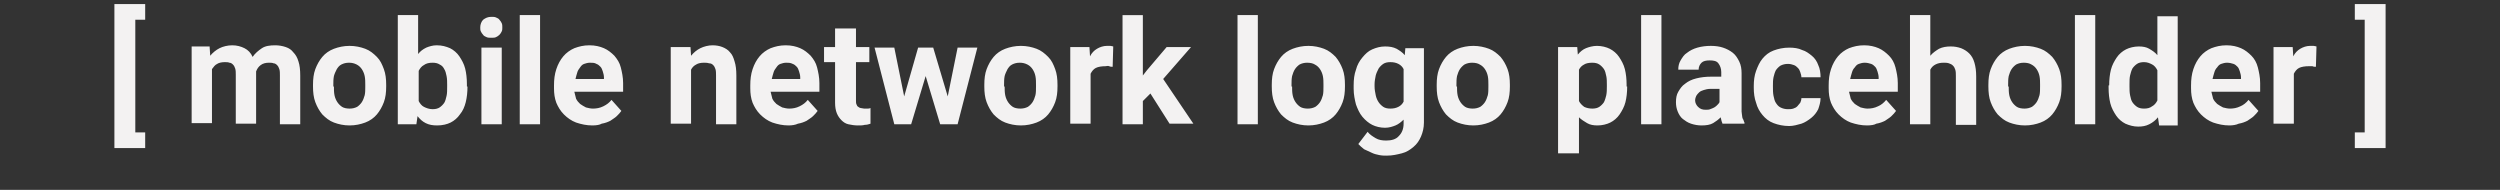 <svg id="Layer_1" xmlns="http://www.w3.org/2000/svg" viewBox="-264 264.3 430.5 32.7"><rect x="-264" y="264.3" width="430.5" height="32.7" fill="#333333" stroke="none"/><style>.st0{enable-background:new}.st1{fill:#f3f2f2}</style><g class="st0" id="Deleted_Symbol"><path class="st1" d="M-239 267.7h-1.7v19.4h1.7v2.7h-5.3V265h5.3v2.7zM-227.9 272.4l.1 1.5c.4-.5 1-1 1.6-1.3.6-.3 1.4-.5 2.2-.5.8 0 1.5.2 2.1.5.6.3 1.1.8 1.4 1.5.4-.6 1-1.1 1.6-1.5s1.4-.5 2.3-.5c.6 0 1.2.1 1.8.3s1 .5 1.3.9c.4.4.7.9.9 1.6.2.6.3 1.4.3 2.4v8.4h-3.5v-8.4c0-.4 0-.8-.1-1.1-.1-.3-.2-.5-.4-.7s-.4-.3-.6-.3c-.2-.1-.5-.1-.8-.1-.5 0-1 .1-1.4.4-.4.3-.6.6-.8 1.1v9h-3.5v-8.4c0-.4 0-.8-.1-1.1-.1-.3-.2-.5-.4-.7-.2-.2-.4-.3-.6-.3-.2-.1-.5-.1-.8-.1-.5 0-1 .1-1.3.3-.4.2-.6.5-.9.9v9.3h-3.5v-13.2h3.1zM-210.1 278.9c0-1 .1-1.9.4-2.7.3-.8.7-1.5 1.2-2.1s1.2-1.1 2-1.4c.8-.3 1.7-.5 2.7-.5 1 0 1.9.2 2.7.5.8.3 1.4.8 2 1.4s.9 1.3 1.2 2.1.4 1.7.4 2.7v.3c0 1-.1 1.9-.4 2.7s-.7 1.5-1.2 2.1c-.5.6-1.2 1.1-2 1.4-.8.3-1.7.5-2.7.5-1 0-1.9-.2-2.7-.5-.8-.3-1.4-.8-2-1.4-.5-.6-.9-1.3-1.2-2.1-.3-.8-.4-1.7-.4-2.7v-.3zm3.6.3c0 .5 0 1 .1 1.5s.3.9.5 1.2c.2.3.5.6.8.8.3.2.8.3 1.3.3s.9-.1 1.3-.3c.3-.2.6-.5.8-.8.2-.3.4-.8.5-1.2s.1-1 .1-1.5v-.3c0-.5 0-1-.1-1.5s-.3-.9-.5-1.2-.5-.6-.9-.8-.8-.3-1.3-.3-.9.1-1.3.3-.6.5-.8.8c-.2.4-.4.8-.5 1.2-.1.5-.1 1-.1 1.5v.3zM-183.5 279.2c0 1-.1 1.9-.3 2.7-.2.8-.5 1.5-1 2.1-.4.6-1 1.1-1.6 1.4-.6.3-1.4.5-2.3.5-.8 0-1.4-.1-2-.4s-1-.7-1.4-1.2l-.2 1.4h-3.2v-18.8h3.5v6.7c.4-.5.8-.8 1.4-1.1.5-.2 1.1-.4 1.8-.4.9 0 1.6.2 2.3.5.6.3 1.2.8 1.6 1.4.4.6.8 1.3 1 2.1.2.8.3 1.7.3 2.7v.4zm-3.5-.3c0-.5 0-1-.1-1.5s-.2-.9-.4-1.2c-.2-.4-.4-.6-.8-.8-.3-.2-.7-.3-1.2-.3-.6 0-1.1.1-1.5.4-.4.2-.7.6-.9 1v5.2c.2.4.5.8.9 1 .4.2.9.4 1.5.4.5 0 .9-.1 1.2-.3.3-.2.6-.5.8-.8.2-.3.3-.8.4-1.2s.1-1 .1-1.6v-.3zM-181.3 269c0-.5.2-1 .5-1.3.4-.3.8-.5 1.4-.5.3 0 .6 0 .8.1.2.1.5.2.6.4.2.2.3.4.4.6.1.2.1.5.1.7 0 .3 0 .5-.1.7-.1.2-.2.4-.4.6-.2.2-.4.3-.6.4-.2.1-.5.1-.8.1-.3 0-.6 0-.8-.1-.2-.1-.5-.2-.6-.4-.2-.2-.3-.4-.4-.6-.1-.2-.1-.4-.1-.7zm3.7 16.7h-3.5v-13.2h3.5v13.2zM-171 285.7h-3.5v-18.8h3.5v18.8zM-162 285.9c-1 0-1.9-.2-2.8-.5-.8-.3-1.5-.8-2.1-1.4-.6-.6-1-1.3-1.3-2-.3-.8-.4-1.6-.4-2.5v-.5c0-1 .1-1.9.4-2.8s.7-1.6 1.2-2.2c.5-.6 1.2-1.1 1.9-1.4.8-.3 1.6-.5 2.6-.5s1.8.2 2.5.5 1.3.8 1.8 1.3c.5.6.9 1.2 1.1 2 .2.8.4 1.7.4 2.7v1.5h-8.4l.3 1.2c.2.4.4.6.7.9.3.2.6.4 1 .6.4.1.8.2 1.2.2.6 0 1.2-.1 1.8-.4s1-.6 1.4-1.1l1.7 1.9c-.2.3-.5.6-.8.9-.3.3-.7.5-1.1.8-.4.2-.9.4-1.5.5-.3.2-.9.3-1.6.3zm-.4-10.8c-.4 0-.7.1-1 .2-.3.1-.5.3-.7.6s-.4.5-.5.9c-.1.3-.2.7-.3 1.1h4.9v-.3c0-.3-.1-.7-.2-1-.1-.3-.2-.6-.4-.8-.2-.2-.4-.4-.7-.5-.3-.2-.7-.2-1.1-.2zM-145.1 272.4l.1 1.5c.5-.6 1-1 1.6-1.3s1.4-.5 2.1-.5c.6 0 1.2.1 1.7.3.5.2 1 .5 1.3.9.4.4.6.9.8 1.6.2.6.3 1.4.3 2.4v8.4h-3.5v-8.4c0-.4 0-.8-.1-1.1-.1-.3-.2-.5-.4-.7-.2-.2-.4-.3-.7-.3-.3-.1-.6-.1-.9-.1-.5 0-1 .1-1.3.3-.4.2-.7.5-.9.9v9.3h-3.5v-13.2h3.4zM-128.2 285.9c-1 0-1.9-.2-2.8-.5-.8-.3-1.5-.8-2.1-1.4-.6-.6-1-1.3-1.3-2-.3-.8-.4-1.6-.4-2.5v-.5c0-1 .1-1.9.4-2.8s.7-1.6 1.2-2.2c.5-.6 1.2-1.1 1.9-1.4.8-.3 1.6-.5 2.6-.5s1.8.2 2.5.5 1.3.8 1.8 1.3c.5.6.9 1.2 1.1 2 .2.8.4 1.7.4 2.7v1.5h-8.4l.3 1.2c.2.4.4.6.7.9.3.2.6.4 1 .6.4.1.8.2 1.2.2.6 0 1.2-.1 1.8-.4s1-.6 1.4-1.1l1.7 1.9c-.2.3-.5.6-.8.9-.3.3-.7.5-1.1.8-.4.2-.9.4-1.5.5-.4.2-1 .3-1.6.3zm-.4-10.8c-.4 0-.7.1-1 .2-.3.1-.5.3-.7.6s-.4.5-.5.9c-.1.3-.2.7-.3 1.1h4.9v-.3c0-.3-.1-.7-.2-1-.1-.3-.2-.6-.4-.8-.2-.2-.4-.4-.7-.5-.4-.2-.7-.2-1.1-.2zM-116.6 269.2v3.2h2.3v2.6h-2.3v6.6c0 .3 0 .5.1.7.1.2.1.3.3.4.1.1.3.2.4.2.2 0 .4.1.6.1h.6c.2 0 .3 0 .5-.1v2.7c-.3.1-.6.2-1 .2-.3.1-.7.1-1.2.1-.6 0-1.1-.1-1.6-.2s-.9-.4-1.2-.7c-.3-.3-.6-.7-.8-1.2-.2-.5-.3-1.1-.3-1.8v-7h-1.9v-2.6h1.9v-3.2h3.6zM-100.8 280.9l1.7-8.4h3.4l-3.4 13.2h-3l-2.5-8.3-2.5 8.3h-2.9l-3.4-13.2h3.4l1.7 8.4 2.4-8.4h2.6l2.5 8.4zM-94.5 278.9c0-1 .1-1.9.4-2.7.3-.8.7-1.5 1.2-2.1s1.2-1.1 2-1.4c.8-.3 1.7-.5 2.7-.5 1 0 1.9.2 2.7.5.8.3 1.4.8 2 1.4s.9 1.3 1.2 2.1.4 1.7.4 2.7v.3c0 1-.1 1.9-.4 2.7s-.7 1.5-1.2 2.1c-.5.6-1.2 1.1-2 1.4-.8.3-1.7.5-2.7.5-1 0-1.9-.2-2.7-.5-.8-.3-1.4-.8-2-1.4-.5-.6-.9-1.3-1.2-2.1-.3-.8-.4-1.7-.4-2.7v-.3zm3.5.3c0 .5 0 1 .1 1.5s.3.9.5 1.2c.2.3.5.6.8.8.3.2.8.3 1.3.3s.9-.1 1.3-.3c.3-.2.6-.5.8-.8.2-.3.4-.8.5-1.2s.1-1 .1-1.5v-.3c0-.5 0-1-.1-1.5s-.3-.9-.5-1.2-.5-.6-.9-.8-.8-.3-1.3-.3-.9.1-1.3.3-.6.5-.8.8c-.2.4-.4.8-.5 1.2-.1.5-.1 1-.1 1.5v.3zM-72.4 275.8c-.2 0-.4 0-.6-.1s-.5 0-.6 0c-.7 0-1.3.1-1.7.3s-.7.6-.9 1v8.6h-3.5v-13.2h3.3l.1 1.6c.3-.6.7-1 1.2-1.3.5-.3 1.1-.5 1.7-.5h.6c.2 0 .4.1.5.1l-.1 3.5zM-65.9 280.4l-1.3 1.3v4h-3.5v-18.8h3.5v10.4l.7-.9 3.4-4h4.2l-4.8 5.5 5.2 7.7h-4.1l-3.3-5.2zM-47.4 285.7h-3.5v-18.8h3.5v18.8zM-45 278.9c0-1 .1-1.9.4-2.7.3-.8.7-1.5 1.2-2.1s1.2-1.1 2-1.4 1.7-.5 2.7-.5c1 0 1.9.2 2.7.5s1.4.8 2 1.4c.5.6.9 1.3 1.2 2.1.3.8.4 1.7.4 2.7v.3c0 1-.1 1.9-.4 2.7-.3.8-.7 1.5-1.2 2.1-.5.6-1.2 1.1-2 1.4s-1.7.5-2.7.5-1.9-.2-2.7-.5-1.4-.8-2-1.4c-.5-.6-.9-1.3-1.2-2.1-.3-.8-.4-1.7-.4-2.7v-.3zm3.5.3c0 .5 0 1 .1 1.5s.3.9.5 1.2c.2.3.5.6.8.8.3.2.8.3 1.3.3s.9-.1 1.3-.3c.3-.2.6-.5.8-.8.2-.3.4-.8.5-1.2s.1-1 .1-1.5v-.3c0-.5 0-1-.1-1.5s-.3-.9-.5-1.2-.5-.6-.9-.8c-.3-.2-.8-.3-1.3-.3s-.9.1-1.3.3c-.3.2-.6.5-.8.8s-.4.8-.5 1.2c-.1.5-.1 1-.1 1.5v.3zM-30.9 279c0-1 .1-1.9.4-2.7.2-.8.6-1.5 1.1-2.1.5-.6 1-1.1 1.7-1.4s1.4-.5 2.2-.5c.8 0 1.4.1 2 .4.5.3 1 .6 1.4 1.1l.1-1.2h3.2v12.8c0 .9-.2 1.7-.5 2.4s-.7 1.3-1.3 1.8c-.6.5-1.2.9-2 1.1s-1.6.4-2.6.4c-.4 0-.8 0-1.3-.1s-.9-.2-1.3-.4-.9-.4-1.3-.6c-.4-.3-.7-.6-1-.9l1.6-2.1c.4.5.9.8 1.4 1.1s1.1.4 1.8.4c.9 0 1.7-.2 2.2-.8.5-.5.8-1.2.8-2.1v-.7c-.4.4-.9.8-1.4 1s-1.1.4-1.8.4c-.8 0-1.6-.2-2.2-.5s-1.2-.8-1.7-1.4c-.5-.6-.8-1.3-1.1-2.1-.2-.8-.4-1.7-.4-2.7v-.6zm3.6.2c0 .5.1 1 .2 1.5s.3.9.5 1.2c.2.3.5.6.8.8.3.2.7.3 1.2.3.6 0 1-.1 1.4-.3.4-.2.7-.5.9-.9v-5.6c-.2-.4-.5-.7-.9-.9s-.8-.3-1.4-.3c-.5 0-.9.1-1.2.3-.3.2-.6.5-.8.8-.2.4-.4.8-.5 1.2-.1.5-.2 1-.2 1.5v.4zM-16.6 278.9c0-1 .1-1.9.4-2.7.3-.8.7-1.5 1.2-2.1s1.2-1.1 2-1.4 1.7-.5 2.7-.5c1 0 1.9.2 2.7.5s1.4.8 2 1.4c.5.6.9 1.3 1.2 2.1.3.8.4 1.7.4 2.7v.3c0 1-.1 1.9-.4 2.7-.3.8-.7 1.5-1.2 2.1-.5.6-1.2 1.1-2 1.4s-1.7.5-2.7.5-1.9-.2-2.7-.5-1.4-.8-2-1.4c-.5-.6-.9-1.3-1.2-2.1-.3-.8-.4-1.7-.4-2.7v-.3zm3.5.3c0 .5 0 1 .1 1.5s.3.9.5 1.2c.2.3.5.6.8.8.3.2.8.3 1.3.3s.9-.1 1.3-.3c.3-.2.6-.5.8-.8.2-.3.4-.8.5-1.2s.1-1 .1-1.5v-.3c0-.5 0-1-.1-1.5s-.3-.9-.5-1.2-.5-.6-.9-.8c-.3-.2-.8-.3-1.3-.3s-.9.1-1.3.3c-.3.2-.6.5-.8.8s-.4.8-.5 1.2c-.1.5-.1 1-.1 1.5v.3zM16.2 279.2c0 1-.1 1.9-.3 2.7-.2.8-.6 1.5-1 2.1-.4.6-1 1.1-1.6 1.4s-1.4.5-2.2.5c-.7 0-1.3-.1-1.8-.4s-1-.6-1.4-1v6.2H4.3v-18.3h3.3l.1 1.3c.4-.5.9-.9 1.4-1.1s1.2-.4 1.9-.4c.8 0 1.6.2 2.2.5.6.3 1.2.8 1.6 1.4s.8 1.3 1 2.1c.2.8.3 1.7.3 2.7v.3zm-3.5-.3c0-.5 0-1.1-.1-1.5-.1-.5-.2-.9-.4-1.2-.2-.3-.5-.6-.8-.8-.3-.2-.7-.3-1.2-.3-.6 0-1.1.1-1.4.3-.4.2-.7.5-.9.9v5.4c.2.4.5.7.9 1 .4.2.9.3 1.4.3.5 0 .9-.1 1.2-.3.3-.2.6-.5.8-.8.2-.4.3-.8.4-1.2.1-.5.1-1 .1-1.5v-.3zM22.1 285.7h-3.5v-18.8h3.5v18.8zM32.7 285.7c-.2-.3-.3-.7-.4-1.2-.4.4-.8.7-1.3 1s-1.2.4-2 .4c-.6 0-1.2-.1-1.8-.3s-1-.5-1.4-.8c-.4-.3-.7-.8-.9-1.3-.2-.5-.3-1-.3-1.6 0-.7.1-1.3.4-1.8.3-.5.6-1 1.2-1.4.5-.4 1.1-.7 1.9-.9.8-.2 1.6-.3 2.7-.3h1.6v-.8c0-.6-.2-1.1-.5-1.5s-.8-.5-1.5-.5c-.6 0-1.1.1-1.4.4-.3.3-.5.7-.5 1.2H25c0-.6.1-1.1.4-1.6.3-.5.6-1 1.1-1.3.5-.4 1.1-.7 1.8-.9.7-.2 1.5-.3 2.3-.3.8 0 1.5.1 2.1.3s1.2.5 1.7.9.8.9 1.1 1.5c.3.6.4 1.3.4 2v6.6c0 .3.1.6.1.8 0 .2.1.5.2.6.1.2.1.4.2.5v.2h-3.7zm-3-2.5c.3 0 .6 0 .8-.1.3-.1.5-.2.7-.3.2-.1.4-.3.5-.4.2-.2.3-.3.4-.5v-2.3h-1.5c-.5 0-.9.1-1.2.2-.3.1-.6.2-.8.4s-.4.4-.5.6c-.1.2-.2.5-.2.8 0 .4.2.8.5 1.1.4.4.8.5 1.3.5zM43.9 283.1c.3 0 .6 0 .9-.1s.5-.2.7-.4c.2-.2.3-.4.5-.6.1-.2.2-.5.2-.8h3.3c0 .7-.2 1.3-.4 1.9-.3.6-.7 1.1-1.2 1.5-.5.4-1.1.8-1.7 1-.7.2-1.4.4-2.1.4-1 0-1.9-.2-2.7-.5-.8-.3-1.4-.8-1.9-1.4-.5-.6-.9-1.3-1.1-2.1-.3-.8-.4-1.7-.4-2.6v-.3c0-.9.1-1.8.4-2.6.3-.8.6-1.5 1.1-2.1.5-.6 1.1-1.1 1.9-1.4.8-.3 1.7-.5 2.7-.5.8 0 1.6.1 2.2.4.7.2 1.2.6 1.7 1s.9 1 1.1 1.6c.3.6.4 1.4.4 2.1h-3.3c0-.3-.1-.6-.2-.9s-.2-.5-.4-.7-.4-.4-.7-.5c-.3-.1-.6-.2-1-.2-.5 0-.9.1-1.3.3-.3.2-.6.5-.8.8-.2.4-.3.8-.4 1.2-.1.5-.1.9-.1 1.4v.3c0 .5 0 1 .1 1.5s.2.9.4 1.2c.2.3.4.6.8.8.4.2.8.3 1.3.3zM57.5 285.9c-1 0-1.9-.2-2.8-.5-.8-.3-1.5-.8-2.1-1.4-.6-.6-1-1.3-1.3-2-.3-.8-.4-1.6-.4-2.5v-.5c0-1 .1-1.9.4-2.8s.7-1.6 1.2-2.2c.5-.6 1.2-1.1 1.9-1.4.8-.3 1.6-.5 2.6-.5s1.8.2 2.5.5 1.3.8 1.8 1.3.9 1.2 1.1 2c.2.8.4 1.7.4 2.7v1.5h-8.4l.3 1.2c.2.4.4.6.7.9.3.2.6.4 1 .6.4.1.8.2 1.2.2.6 0 1.2-.1 1.8-.4.5-.2 1-.6 1.4-1.1l1.7 1.9c-.2.3-.5.6-.8.9-.3.3-.7.5-1.1.8-.4.2-.9.4-1.5.5-.3.2-.9.3-1.6.3zm-.4-10.8c-.4 0-.7.1-1 .2-.3.1-.5.3-.7.6-.2.2-.4.5-.5.9-.1.3-.2.7-.3 1.1h4.9v-.3c0-.3-.1-.7-.2-1s-.2-.6-.4-.8-.4-.4-.7-.5-.7-.2-1.1-.2zM68.4 273.9c.4-.5 1-.9 1.5-1.2.6-.3 1.3-.4 2-.4s1.2.1 1.8.3c.5.2 1 .5 1.4.9s.7.9.9 1.6c.2.7.3 1.4.3 2.4v8.3h-3.5v-8.4c0-.4 0-.8-.1-1.1-.1-.3-.2-.5-.4-.7-.2-.2-.4-.3-.7-.4s-.6-.1-.9-.1c-.6 0-1 .1-1.4.3s-.7.5-.9.9v9.4h-3.5v-18.8h3.5v7zM78.4 278.9c0-1 .1-1.9.4-2.7.3-.8.7-1.5 1.2-2.1s1.2-1.1 2-1.4 1.7-.5 2.7-.5c1 0 1.9.2 2.7.5s1.4.8 2 1.4c.5.6.9 1.3 1.2 2.1.3.8.4 1.7.4 2.7v.3c0 1-.1 1.9-.4 2.7-.3.8-.7 1.5-1.2 2.1-.5.6-1.2 1.1-2 1.4s-1.7.5-2.7.5-1.9-.2-2.7-.5-1.4-.8-2-1.4c-.5-.6-.9-1.3-1.2-2.1-.3-.8-.4-1.7-.4-2.7v-.3zm3.5.3c0 .5 0 1 .1 1.5s.3.9.5 1.2c.2.3.5.6.8.8.3.2.8.3 1.3.3s.9-.1 1.3-.3c.3-.2.6-.5.8-.8.2-.3.4-.8.5-1.2s.1-1 .1-1.5v-.3c0-.5 0-1-.1-1.5s-.3-.9-.5-1.2-.5-.6-.9-.8c-.3-.2-.8-.3-1.3-.3s-.9.1-1.3.3c-.3.2-.6.5-.8.8s-.4.8-.5 1.2c-.1.5-.1 1-.1 1.5v.3zM96.8 285.7h-3.5v-18.8h3.5v18.8zM99.2 279c0-1 .1-1.9.3-2.7.2-.8.6-1.5 1-2.1.4-.6 1-1.1 1.6-1.4.6-.3 1.4-.5 2.2-.5.7 0 1.3.1 1.8.4.5.3 1 .6 1.4 1.1v-6.7h3.5v18.8h-3.2l-.2-1.4c-.4.5-.9.9-1.5 1.2s-1.2.4-1.9.4c-.8 0-1.5-.2-2.2-.5-.6-.3-1.2-.8-1.6-1.4-.4-.6-.8-1.3-1-2.1-.2-.8-.3-1.7-.3-2.7v-.4zm3.5.2c0 .5 0 1 .1 1.5s.2.9.4 1.2c.2.3.5.6.8.8s.7.3 1.2.3c.6 0 1-.1 1.4-.4.4-.2.7-.6.9-1v-5.2c-.2-.4-.5-.8-.9-1-.4-.2-.8-.4-1.4-.4-.5 0-.9.1-1.2.3-.3.2-.6.5-.8.8-.2.4-.3.8-.4 1.2s-.1 1-.1 1.5v.4zM119.9 285.9c-1 0-1.9-.2-2.8-.5-.8-.3-1.5-.8-2.1-1.4-.6-.6-1-1.3-1.3-2-.3-.8-.4-1.6-.4-2.5v-.5c0-1 .1-1.9.4-2.8s.7-1.6 1.2-2.2c.5-.6 1.2-1.1 1.9-1.4.8-.3 1.6-.5 2.6-.5s1.8.2 2.5.5 1.3.8 1.8 1.3.9 1.2 1.1 2c.2.8.4 1.7.4 2.7v1.5h-8.4l.3 1.2c.2.4.4.6.7.9.3.2.6.4 1 .6.4.1.8.2 1.2.2.6 0 1.2-.1 1.8-.4.5-.2 1-.6 1.4-1.1l1.7 1.9c-.2.3-.5.6-.8.9-.3.3-.7.5-1.1.8-.4.2-.9.4-1.5.5-.4.2-1 .3-1.6.3zm-.4-10.8c-.4 0-.7.1-1 .2-.3.1-.5.3-.7.6-.2.2-.4.5-.5.9-.1.3-.2.7-.3 1.1h4.9v-.3c0-.3-.1-.7-.2-1s-.2-.6-.4-.8-.4-.4-.7-.5-.7-.2-1.1-.2zM134.8 275.8c-.2 0-.4 0-.6-.1h-.6c-.7 0-1.3.1-1.7.3-.4.2-.7.6-.9 1v8.6h-3.5v-13.2h3.3l.1 1.6c.3-.6.7-1 1.2-1.3.5-.3 1.1-.5 1.7-.5h.6c.2 0 .4.1.5.1l-.1 3.5zM141.5 265h5.3v24.8h-5.3v-2.7h1.7v-19.4h-1.7V265z"/></g></svg>